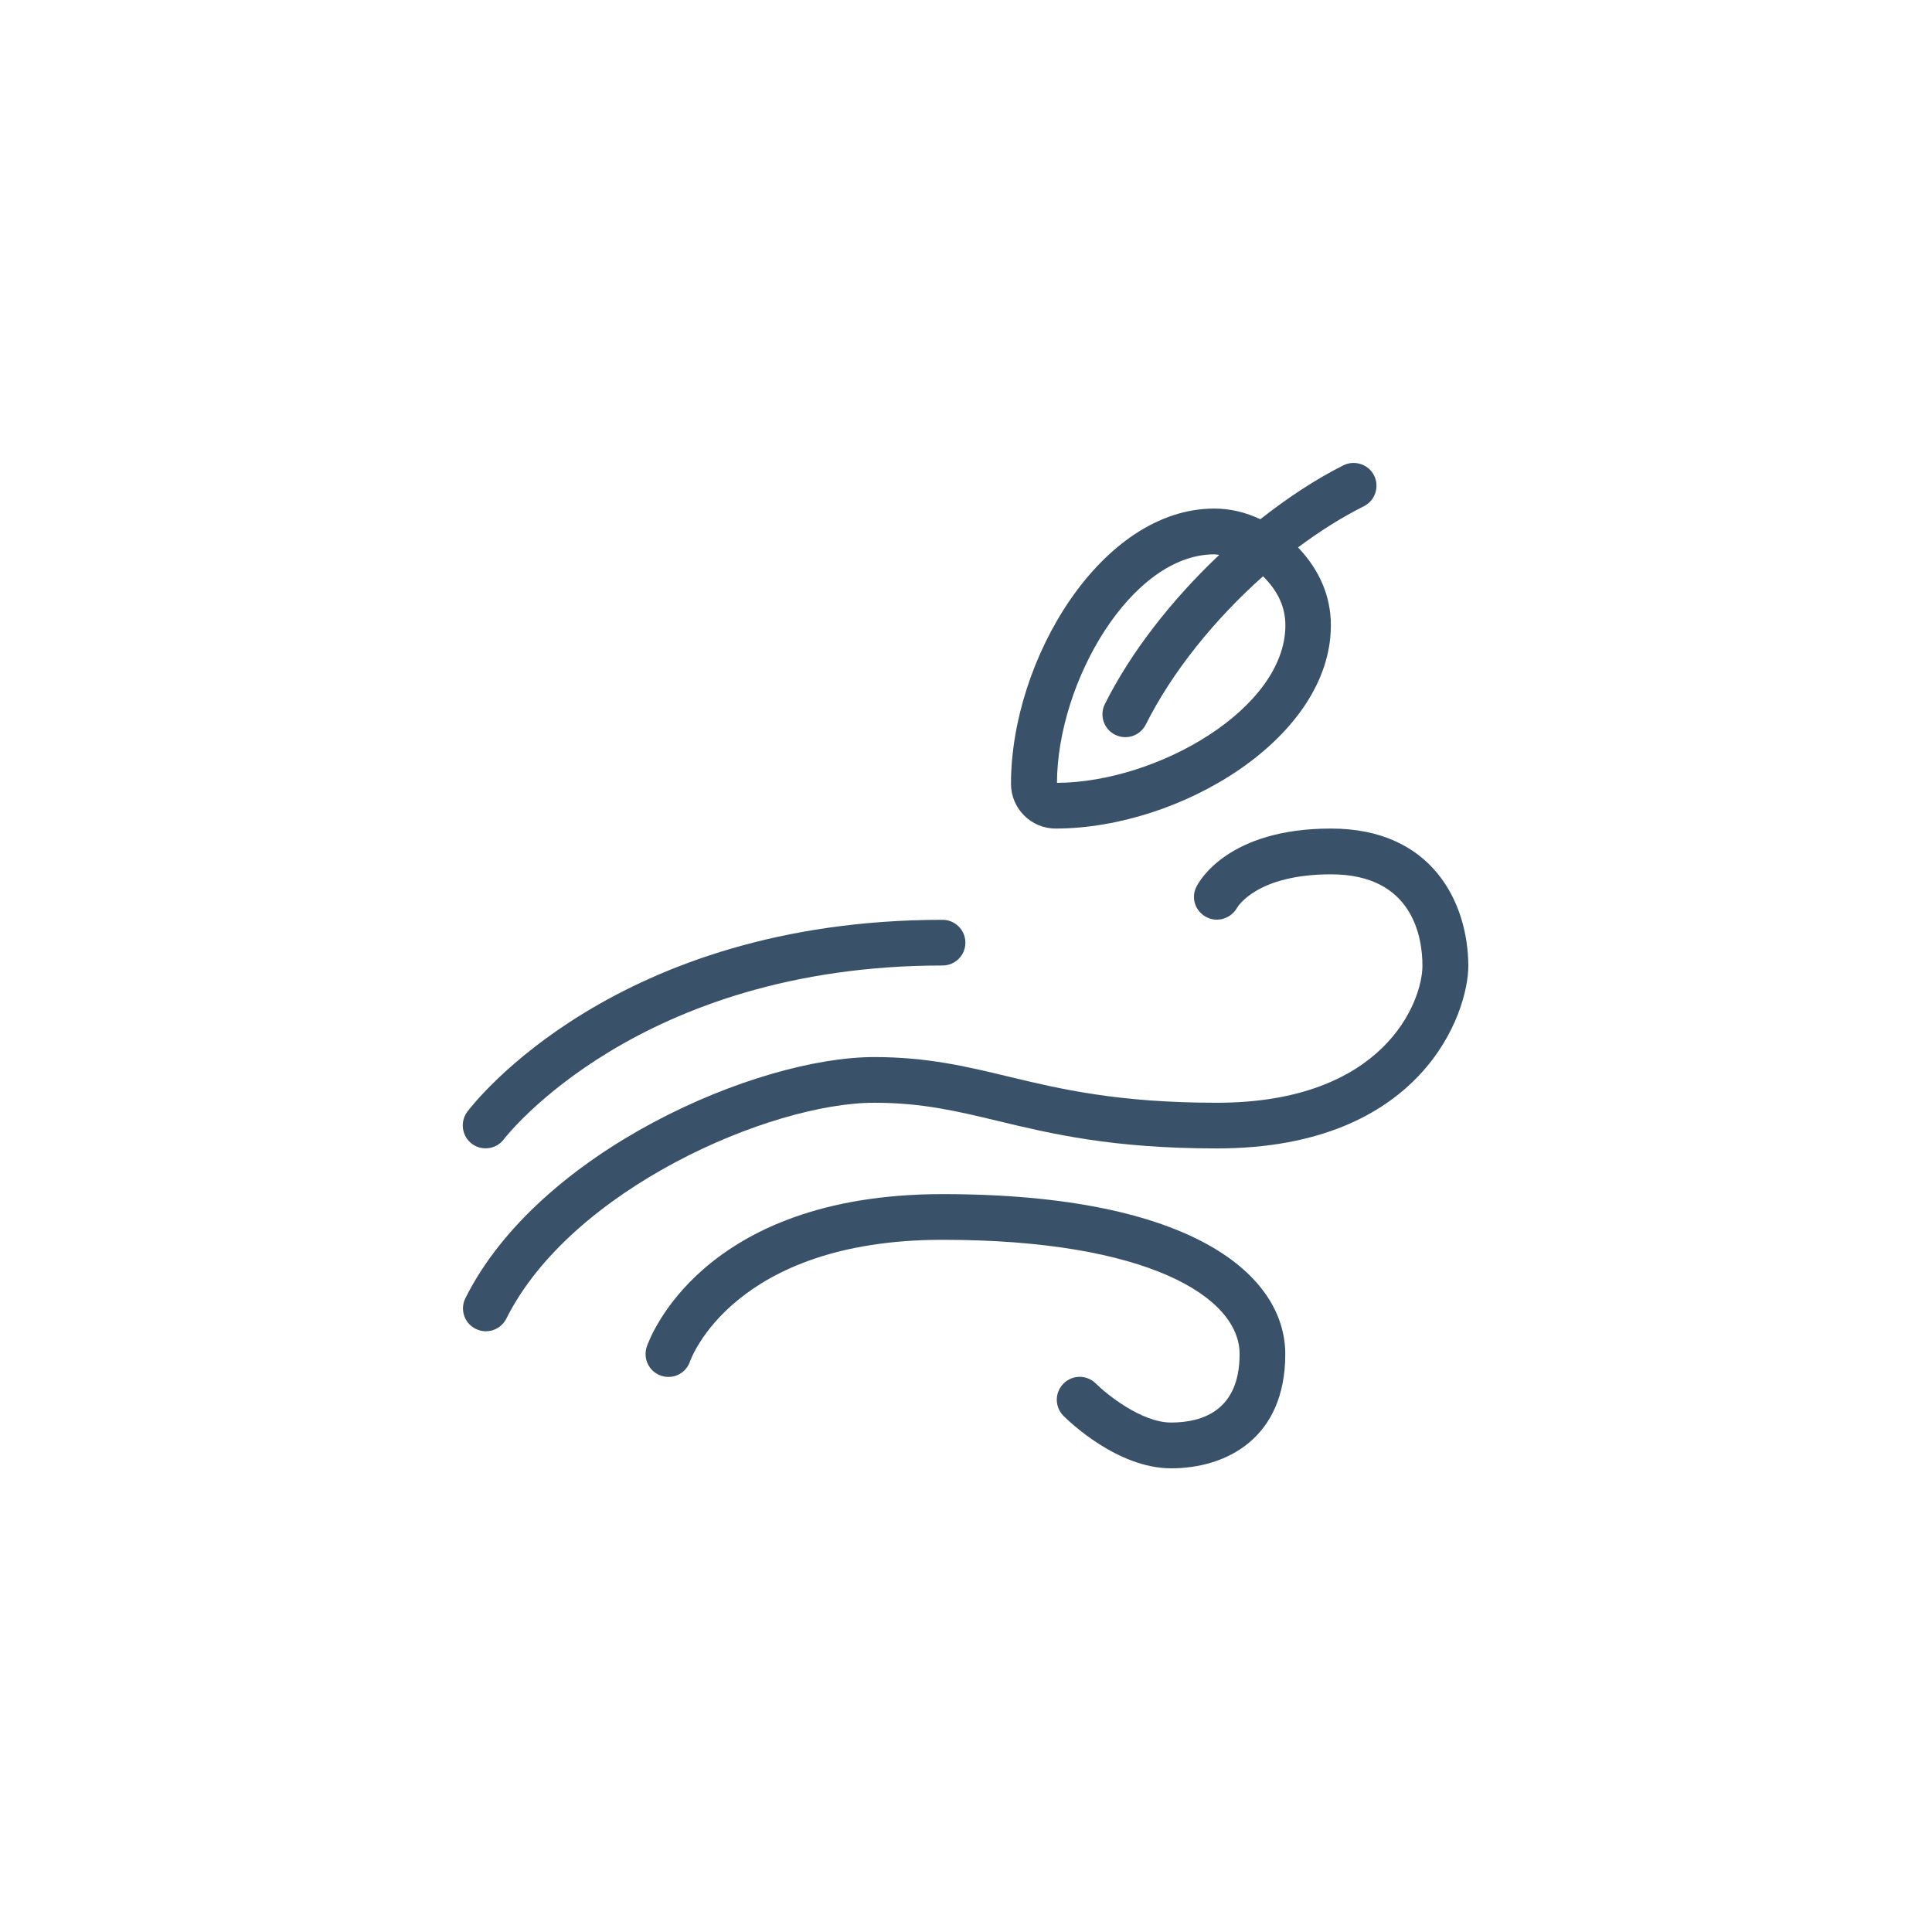 <?xml version="1.0" encoding="utf-8"?>
<!-- Generator: Adobe Illustrator 22.0.0, SVG Export Plug-In . SVG Version: 6.00 Build 0)  -->
<svg version="1.0" id="Layer_1" xmlns="http://www.w3.org/2000/svg" xmlns:xlink="http://www.w3.org/1999/xlink" x="0px" y="0px"
	 viewBox="0 0 1920 1920" enable-background="new 0 0 1920 1920" xml:space="preserve">
<g>
	<path fill="#3A5269" d="M1049,823.4c123.9,0,273.6-90.1,273.6-202c0-28.7-11.1-54.7-32.6-77.4c21.4-16,43.4-29.9,65.4-40.9
		c11.2-5.6,15.7-19.3,10.2-30.5c-5.6-11.2-19.3-15.7-30.5-10.2c-27.9,14-55.8,32.5-82.6,53.6c-14.4-6.8-29.6-10.6-45.8-10.6
		c-111.9,0-202,149.7-202,273.7C1004.8,803.6,1024.7,823.4,1049,823.4L1049,823.4z M1206.8,550.9c1.7,0,3.3,0.4,4.9,0.5
		c-46.9,44.3-87.7,96.3-113.7,148.3c-5.6,11.2-1.1,24.9,10.2,30.5c3.3,1.6,6.7,2.4,10.2,2.4c8.3,0,16.3-4.6,20.3-12.6
		c26.1-52.2,68.3-104.4,116.5-147.3c0.1,0.1,0.1,0.1,0.2,0.2c14.8,14.8,22,30.6,22,48.5c0,82.5-126.6,156-227,156.6
		C1050.8,677.6,1124.3,550.9,1206.8,550.9L1206.8,550.9z M1206.8,550.9"/>
	<path fill="#3A5269" d="M469,1136.7c4.1,3.1,8.9,4.5,13.6,4.5c6.9,0,13.7-3.1,18.2-9.1c1.3-1.7,132.9-172.6,435.9-172.6
		c12.6,0,22.7-10.2,22.7-22.7c0-12.5-10.2-22.7-22.7-22.7c-325.5,0-466.4,182.9-472.3,190.7C456.9,1115,459,1129.2,469,1136.7
		L469,1136.7z M469,1136.7"/>
	<path fill="#3A5269" d="M1322.7,823.4c-101.9,0-130.9,52-133.8,58c-5.5,11-1.1,24.1,9.8,29.9c10.9,5.9,24.5,1.6,30.6-9
		c0.8-1.4,19.9-33.4,93.5-33.4c81.9,0,90.8,63.5,90.8,90.8c0,35.3-37.6,136.2-204.3,136.2c-98.8,0-156.3-13.8-207.1-26
		c-41.5-10-80.6-19.4-133.4-19.4c-116.8,0-333.2,93.3-406.3,239.6c-5.6,11.2-1.1,24.9,10.2,30.5c3.3,1.6,6.7,2.4,10.2,2.4
		c8.3,0,16.3-4.6,20.3-12.6c64.5-129,262.8-214.5,365.7-214.5c47.5,0,82.4,8.4,122.8,18.1c53.3,12.8,113.6,27.3,217.7,27.3
		c203.9,0,249.8-134.5,249.8-181.6C1458.9,896.8,1423.2,823.4,1322.7,823.4L1322.7,823.4z M1322.7,823.4"/>
	<path fill="#3A5269" d="M936.7,1186.7c-240.7,0-291.9,145.6-294,151.8c-3.9,11.9,2.5,24.8,14.4,28.7c12,4,24.7-2.4,28.7-14.4
		c0.4-1.2,42.6-120.7,250.9-120.7c203.9,0,295.2,57,295.2,113.5c0,56.3-37,68.1-68.1,68.1c-29.3,0-63.9-28-74.8-38.8
		c-8.9-8.8-23.2-8.9-32.1,0.1c-8.9,8.9-8.9,23.2,0,32.1c5.3,5.3,53.6,52.1,106.9,52.1c54.9,0,113.5-29.8,113.5-113.5
		C1277.3,1268.8,1187.8,1186.7,936.7,1186.7L936.7,1186.7z M936.7,1186.7"/>
</g>
</svg>
